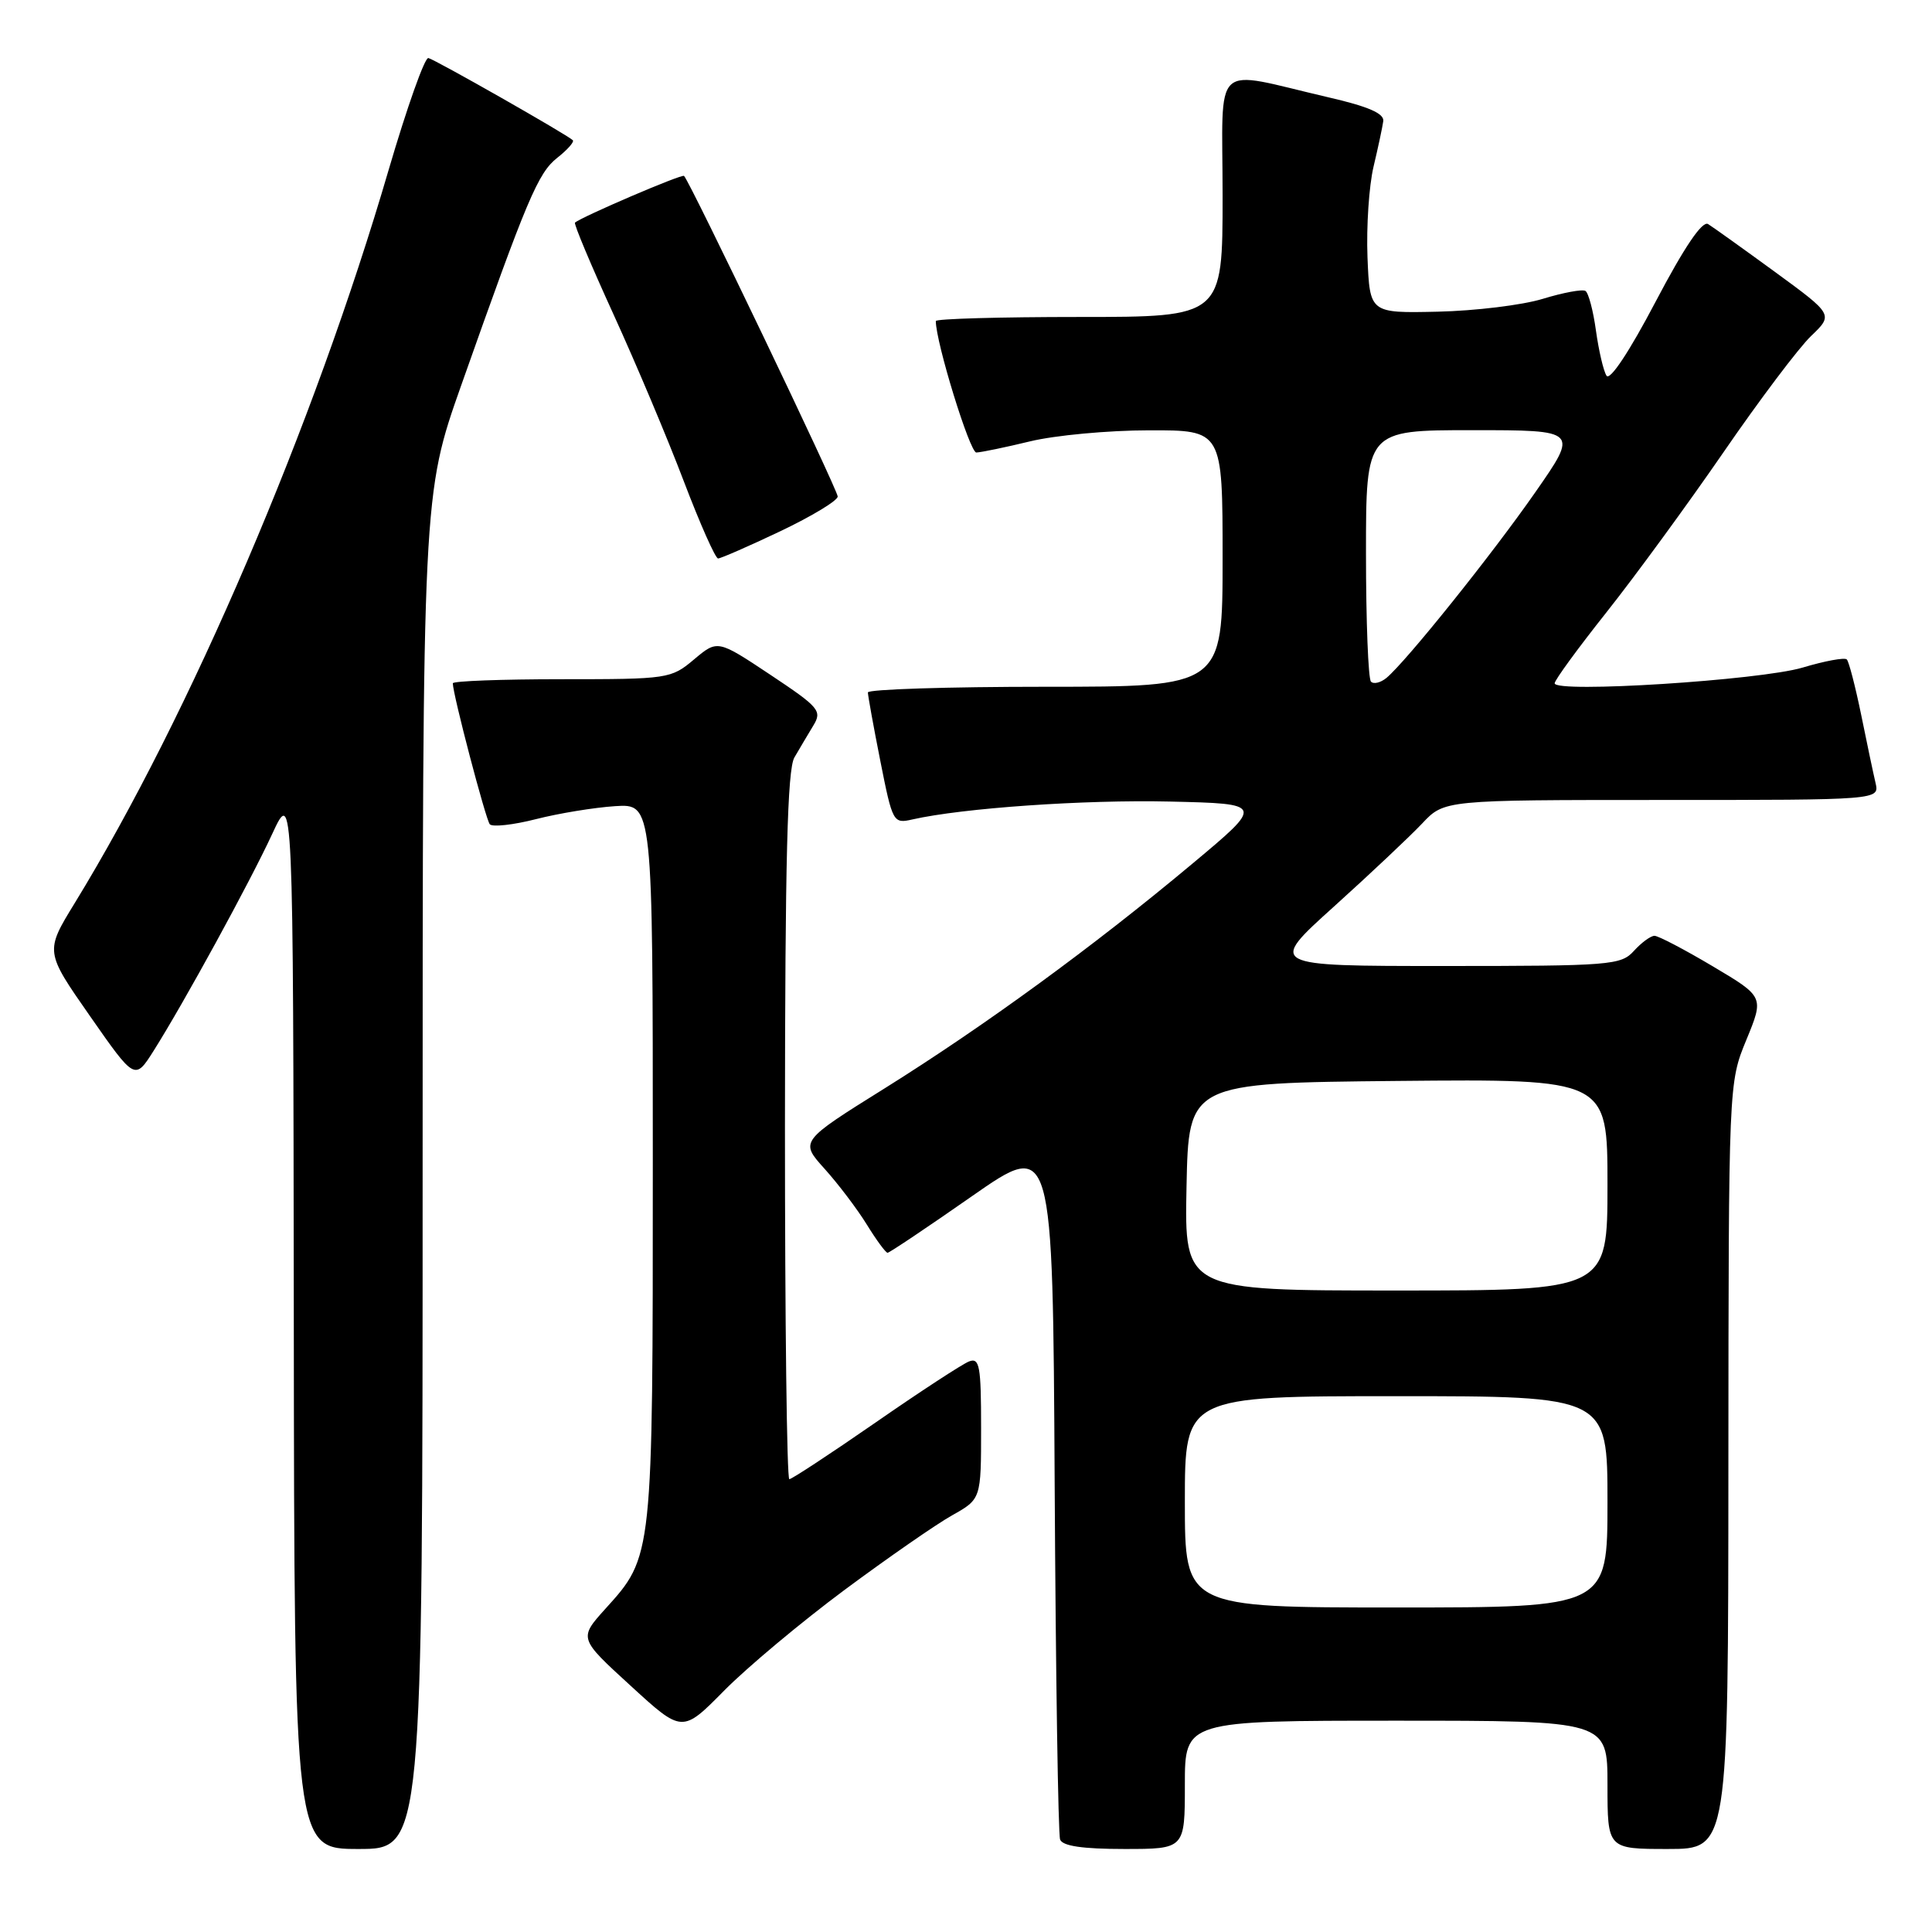 <?xml version="1.0" encoding="UTF-8" standalone="no"?>
<!DOCTYPE svg PUBLIC "-//W3C//DTD SVG 1.1//EN" "http://www.w3.org/Graphics/SVG/1.1/DTD/svg11.dtd" >
<svg xmlns="http://www.w3.org/2000/svg" xmlns:xlink="http://www.w3.org/1999/xlink" version="1.1" viewBox="0 0 256 256">
 <g >
 <path fill="currentColor"
d=" M 56.00 155.26 C 56.00 65.53 56.00 65.53 61.13 51.01 C 69.86 26.30 71.29 22.92 73.84 20.91 C 75.20 19.84 76.12 18.79 75.90 18.58 C 75.15 17.84 57.63 7.88 56.76 7.69 C 56.28 7.58 53.92 14.25 51.50 22.50 C 41.60 56.38 25.21 94.66 9.91 119.65 C 5.96 126.09 5.96 126.09 11.92 134.63 C 17.87 143.16 17.87 143.16 20.36 139.23 C 24.42 132.79 33.09 116.94 36.07 110.50 C 38.85 104.50 38.85 104.50 38.93 174.75 C 39.00 245.00 39.00 245.00 47.50 245.00 C 56.00 245.00 56.00 245.00 56.00 155.26 Z  M 157.00 236.50 C 157.00 228.00 157.00 228.00 185.00 228.00 C 213.00 228.00 213.00 228.00 213.00 236.50 C 213.00 245.00 213.00 245.00 221.00 245.00 C 229.00 245.00 229.00 245.00 229.02 194.25 C 229.05 143.50 229.05 143.50 231.40 137.79 C 233.75 132.08 233.75 132.08 226.95 128.04 C 223.21 125.82 219.74 124.00 219.23 124.00 C 218.72 124.00 217.50 124.90 216.50 126.00 C 214.79 127.89 213.42 128.00 191.35 128.00 C 168.02 128.00 168.02 128.00 176.76 120.12 C 181.57 115.78 186.82 110.83 188.44 109.12 C 191.37 106.00 191.37 106.00 220.21 106.00 C 249.04 106.00 249.04 106.00 248.52 103.75 C 248.23 102.51 247.37 98.44 246.61 94.69 C 245.84 90.95 244.99 87.66 244.71 87.38 C 244.43 87.09 241.79 87.58 238.85 88.46 C 233.19 90.14 206.00 91.87 206.00 90.54 C 206.00 90.12 209.09 85.89 212.86 81.14 C 216.63 76.39 223.61 66.84 228.37 59.93 C 233.12 53.02 238.35 46.08 239.97 44.53 C 242.93 41.69 242.93 41.69 235.22 36.05 C 230.97 32.95 226.97 30.09 226.33 29.69 C 225.56 29.22 223.18 32.74 219.38 39.97 C 215.89 46.62 213.31 50.50 212.87 49.78 C 212.46 49.13 211.84 46.44 211.47 43.80 C 211.11 41.16 210.48 38.80 210.08 38.55 C 209.67 38.30 207.13 38.77 204.42 39.60 C 201.71 40.43 195.45 41.19 190.50 41.30 C 181.50 41.50 181.50 41.50 181.20 34.09 C 181.04 30.02 181.40 24.62 182.00 22.09 C 182.60 19.57 183.18 16.85 183.29 16.06 C 183.44 15.04 181.31 14.11 176.00 12.89 C 160.32 9.25 162.00 7.69 162.00 25.95 C 162.00 42.00 162.00 42.00 143.00 42.00 C 132.55 42.00 124.00 42.24 124.00 42.54 C 124.00 45.36 128.51 59.99 129.37 59.96 C 129.99 59.94 133.20 59.28 136.50 58.48 C 139.80 57.68 146.89 57.02 152.25 57.02 C 162.00 57.00 162.00 57.00 162.00 74.00 C 162.00 91.00 162.00 91.00 138.50 91.00 C 125.57 91.00 115.00 91.34 115.00 91.75 C 115.00 92.16 115.74 96.25 116.65 100.84 C 118.27 109.01 118.36 109.16 120.90 108.58 C 127.57 107.07 143.66 105.95 155.00 106.21 C 167.50 106.50 167.50 106.50 158.00 114.44 C 144.82 125.46 130.51 135.90 117.24 144.20 C 105.98 151.23 105.98 151.23 109.26 154.87 C 111.06 156.87 113.58 160.19 114.85 162.25 C 116.12 164.31 117.36 166.00 117.61 166.00 C 117.85 166.00 122.88 162.63 128.78 158.51 C 139.50 151.03 139.50 151.03 139.75 196.76 C 139.89 221.92 140.21 243.06 140.47 243.75 C 140.79 244.61 143.46 245.00 148.97 245.00 C 157.00 245.00 157.00 245.00 157.00 236.50 Z  M 111.91 210.67 C 117.64 206.42 124.05 201.97 126.16 200.79 C 130.00 198.63 130.00 198.63 130.00 189.21 C 130.00 180.99 129.80 179.86 128.40 180.40 C 127.52 180.74 121.94 184.38 115.99 188.51 C 110.04 192.63 104.91 196.00 104.59 196.00 C 104.26 196.00 104.01 174.96 104.01 149.25 C 104.03 113.99 104.33 101.98 105.26 100.37 C 105.94 99.20 107.07 97.30 107.77 96.14 C 108.96 94.19 108.55 93.72 102.06 89.40 C 95.08 84.76 95.08 84.76 91.96 87.38 C 88.92 89.94 88.53 90.00 74.42 90.00 C 66.49 90.00 60.00 90.24 60.00 90.54 C 60.00 91.99 64.36 108.59 64.90 109.22 C 65.25 109.61 68.00 109.31 71.02 108.54 C 74.03 107.77 78.75 107.00 81.50 106.82 C 86.50 106.50 86.50 106.50 86.50 154.00 C 86.50 206.44 86.53 206.20 80.22 213.17 C 76.69 217.09 76.69 217.09 83.55 223.36 C 90.40 229.64 90.40 229.64 95.95 224.02 C 99.00 220.93 106.19 214.92 111.91 210.67 Z  M 103.40 70.39 C 107.58 68.40 111.00 66.33 111.00 65.79 C 111.00 64.91 91.45 24.11 90.64 23.31 C 90.36 23.02 77.01 28.75 76.19 29.50 C 76.01 29.66 78.31 35.13 81.29 41.65 C 84.27 48.17 88.46 58.11 90.60 63.75 C 92.75 69.39 94.79 74.00 95.15 74.00 C 95.50 74.00 99.21 72.38 103.40 70.39 Z  M 157.00 199.00 C 157.00 185.00 157.00 185.00 185.00 185.00 C 213.00 185.00 213.00 185.00 213.00 199.00 C 213.00 213.00 213.00 213.00 185.00 213.00 C 157.00 213.00 157.00 213.00 157.00 199.00 Z  M 157.22 157.25 C 157.50 143.50 157.50 143.50 185.25 143.23 C 213.00 142.97 213.00 142.97 213.00 156.98 C 213.00 171.00 213.00 171.00 184.97 171.00 C 156.94 171.00 156.94 171.00 157.22 157.25 Z  M 181.66 90.32 C 181.30 89.96 181.00 82.32 181.00 73.33 C 181.00 57.00 181.00 57.00 195.08 57.00 C 209.17 57.00 209.17 57.00 203.42 65.25 C 197.66 73.52 186.32 87.66 183.71 89.83 C 182.94 90.46 182.02 90.69 181.66 90.32 Z "/>
</g>
</svg>